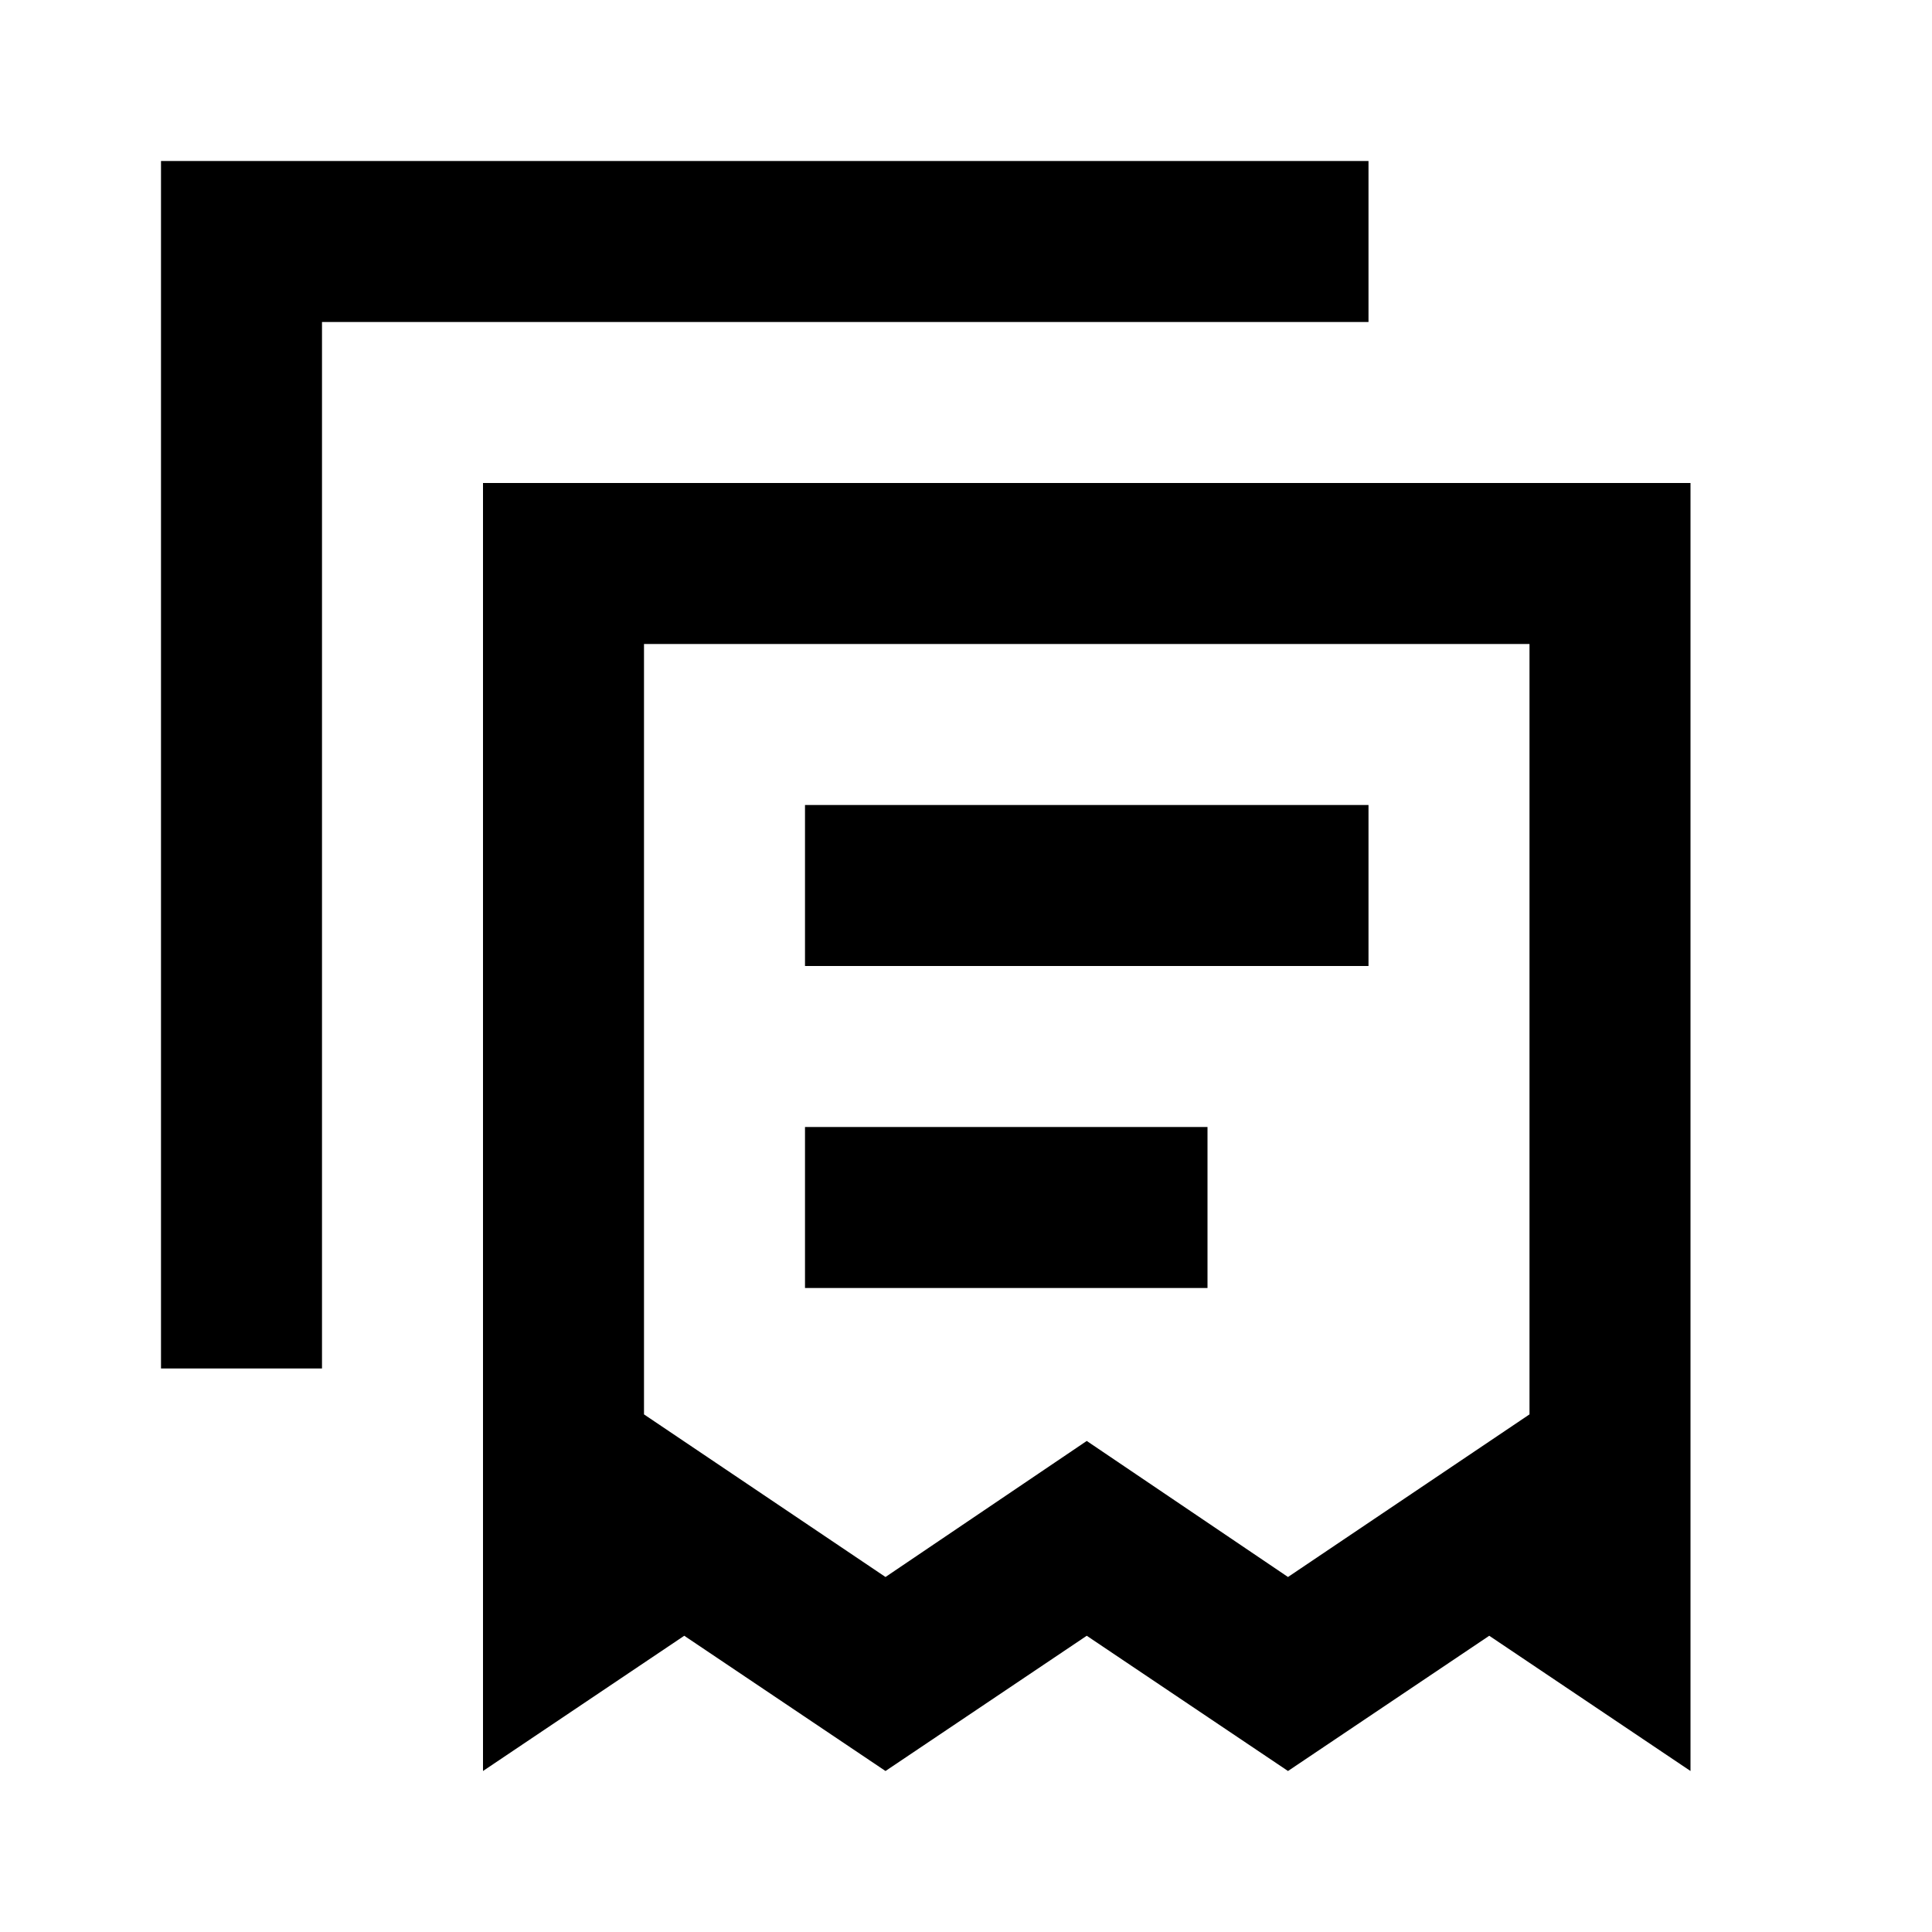 <svg xmlns="http://www.w3.org/2000/svg" viewBox="0 0 24 24" role="presentation">
    <path d="M2 2V17H4V4H17V2H2M10 10H17V12H10V10M15 14H10V16H15V14M18.5 20.32L21 22V6H6V22L8.5 20.32L11 22L13.5 20.32L16 22L18.5 20.32M19 8V17.57L16 19.59L13.5 17.9L11 19.59L8 17.57V8H19Z" style="fill: currentcolor;"></path>
  </svg>
